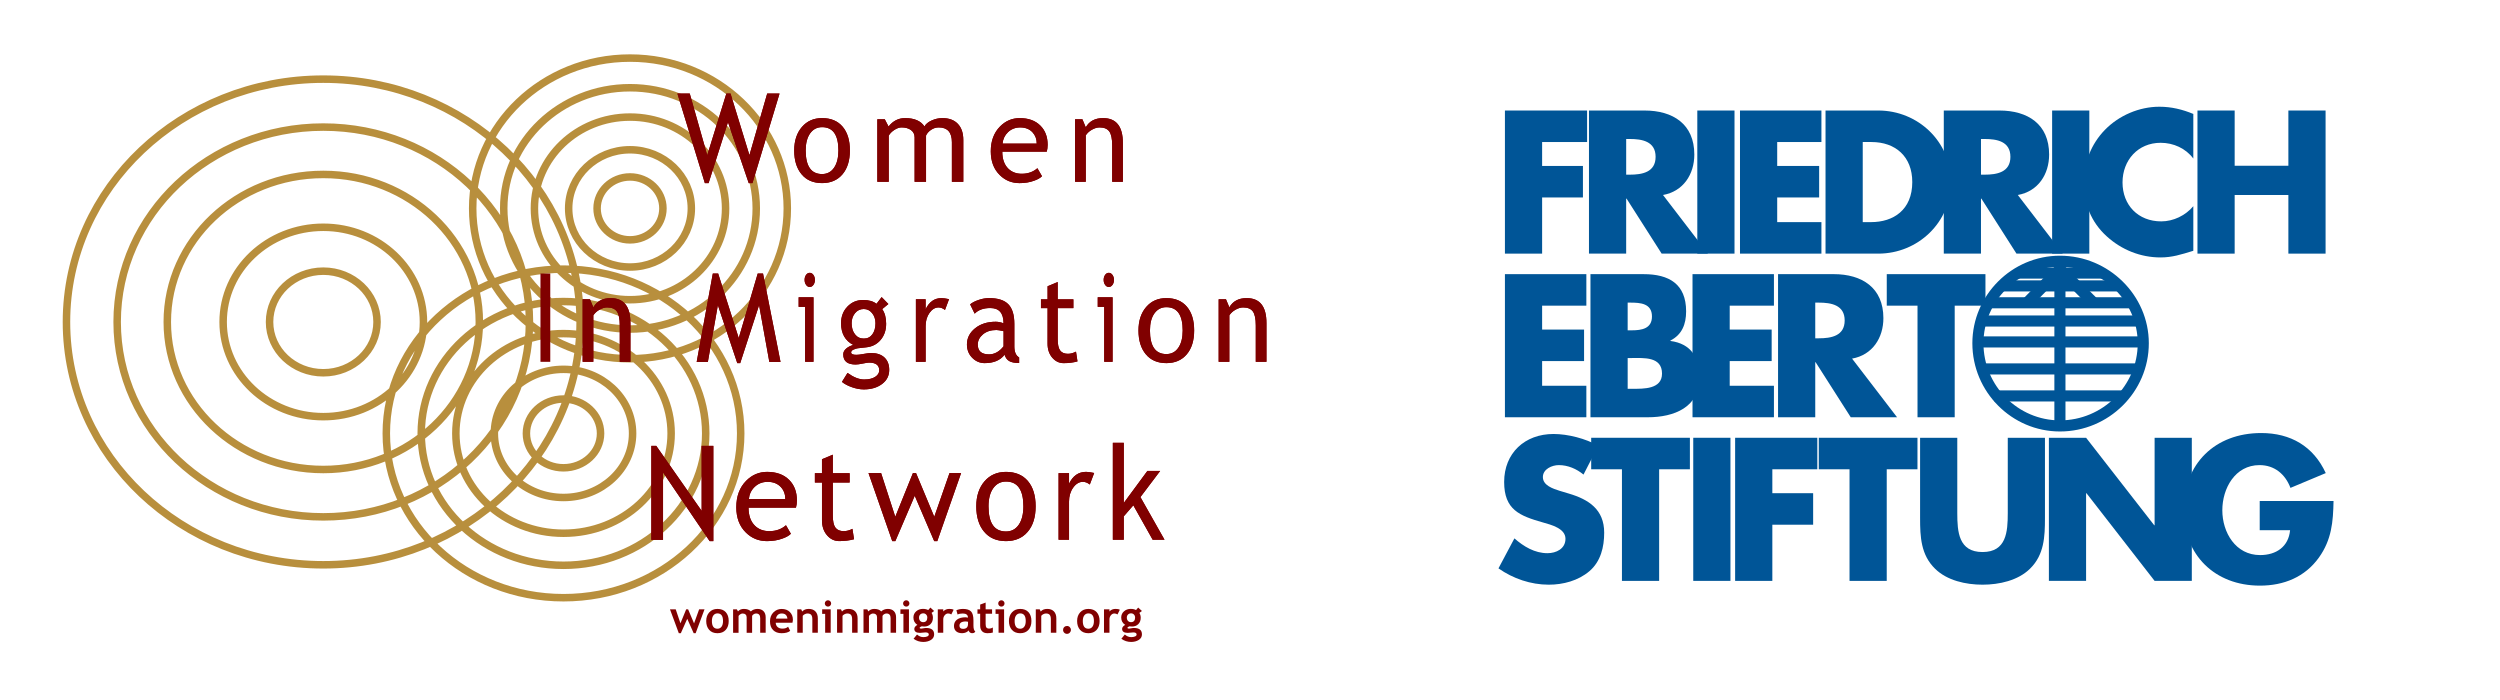 <?xml version="1.0" encoding="utf-8"?>
<!-- Generator: Adobe Illustrator 24.0.2, SVG Export Plug-In . SVG Version: 6.00 Build 0)  -->
<svg version="1.1" id="Capa_1" xmlns="http://www.w3.org/2000/svg" xmlns:xlink="http://www.w3.org/1999/xlink" x="0px" y="0px"
	 width="250px" height="70px" viewBox="0 0 250 70" style="enable-background:new 0 0 250 70;" xml:space="preserve">
<g>
	<g>
		<path style="fill:#005597;" d="M159.83,44.575c-1.272-0.721-3.037-1.176-4.479-1.176c-2.866,0-4.936,1.898-4.936,4.802
			c0,2.771,1.538,3.378,3.873,4.043c0.797,0.228,2.259,0.588,2.259,1.632c0,1.006-0.93,1.443-1.803,1.443
			c-1.272,0-2.373-0.665-3.303-1.481l-1.594,2.999c1.461,1.025,3.227,1.632,5.03,1.632c1.442,0,2.941-0.398,4.061-1.348
			c1.139-0.968,1.481-2.429,1.481-3.852c0-2.316-1.538-3.322-3.531-3.91l-0.949-0.285c-0.645-0.209-1.651-0.531-1.651-1.367
			c0-0.798,0.911-1.196,1.594-1.196c0.911,0,1.784,0.38,2.468,0.949L159.83,44.575z"/>
		<polygon style="fill:#005597;" points="165.914,46.928 168.989,46.928 168.989,43.777 159.119,43.777 159.119,46.928 
			162.194,46.928 162.194,58.089 165.914,58.089 		"/>
		<rect x="169.325" y="43.777" style="fill:#005597;" width="3.72" height="14.311"/>
		<polygon style="fill:#005597;" points="181.732,46.928 181.732,43.777 173.513,43.777 173.513,58.089 177.234,58.089 
			177.234,52.471 181.314,52.471 181.314,49.32 177.234,49.32 177.234,46.928 		"/>
		<polygon style="fill:#005597;" points="188.673,46.928 191.747,46.928 191.747,43.777 181.878,43.777 181.878,46.928 
			184.953,46.928 184.953,58.089 188.673,58.089 		"/>
		<g>
			<path style="fill:#005597;" d="M200.777,43.777v7.536c0,1.86-0.133,3.891-2.525,3.891s-2.524-2.031-2.524-3.891v-7.535h-3.719
				v8.048c0,1.841,0.075,3.664,1.499,5.049c1.195,1.177,3.074,1.594,4.744,1.594s3.549-0.417,4.745-1.594
				c1.423-1.385,1.499-3.208,1.499-5.049v-8.048L200.777,43.777L200.777,43.777z"/>
		</g>
		<polygon style="fill:#005597;" points="204.889,58.089 208.609,58.089 208.609,49.32 208.646,49.32 215.461,58.089 
			219.181,58.089 219.181,43.777 215.461,43.777 215.461,52.527 215.423,52.527 208.609,43.777 204.889,43.777 		"/>
		<g>
			<path style="fill:#005597;" d="M225.971,50.098v2.924h3.037c-0.152,1.651-1.386,2.486-2.999,2.486
				c-2.448,0-3.777-2.259-3.777-4.48c0-2.183,1.271-4.517,3.719-4.517c1.499,0,2.582,0.911,3.094,2.278l3.531-1.48
				c-1.234-2.677-3.511-4.005-6.454-4.005c-4.612,0-7.763,3.056-7.763,7.706c0,4.498,3.133,7.554,7.631,7.554
				c2.391,0,4.498-0.854,5.902-2.809c1.272-1.784,1.423-3.568,1.461-5.656L225.971,50.098L225.971,50.098z"/>
		</g>
		<polygon style="fill:#005597;" points="158.635,30.566 158.635,27.415 150.492,27.415 150.492,41.726 158.635,41.726 
			158.635,38.576 154.212,38.576 154.212,36.108 158.407,36.108 158.407,32.957 154.212,32.957 154.212,30.566 		"/>
		<g>
			<path style="fill:#005597;" d="M162.766,30.262h0.266c1.006,0,2.164,0.075,2.164,1.385c0,1.214-1.025,1.385-2.012,1.385h-0.418
				C162.766,33.032,162.766,30.262,162.766,30.262z M164.778,41.726c2.619,0,5.182-0.987,5.182-3.986
				c0-1.993-0.874-3.379-2.923-3.644v-0.038c1.158-0.588,1.575-1.632,1.575-2.923c0-2.733-1.708-3.72-4.251-3.72h-5.315v14.311
				C159.046,41.726,164.778,41.726,164.778,41.726z M162.766,35.804h0.38c1.214,0,3.056-0.171,3.056,1.556
				c0,1.576-1.86,1.519-2.961,1.519h-0.474v-3.075H162.766z"/>
		</g>
		<polygon style="fill:#005597;" points="177.393,30.566 177.393,27.415 169.251,27.415 169.251,41.726 177.393,41.726 
			177.393,38.576 172.971,38.576 172.971,36.108 177.166,36.108 177.166,32.957 172.971,32.957 172.971,30.566 		"/>
		<g>
			<path style="fill:#005597;" d="M181.525,30.262h0.36c1.215,0,2.582,0.228,2.582,1.784c0,1.556-1.367,1.784-2.582,1.784h-0.36
				V30.262z M185.207,35.861c2.031-0.361,3.132-2.069,3.132-4.043c0-3.056-2.145-4.404-4.973-4.404h-5.561v14.311h3.72v-5.503h0.038
				l3.511,5.503h4.631L185.207,35.861z"/>
		</g>
		<polygon style="fill:#005597;" points="195.47,30.566 198.545,30.566 198.545,27.415 188.676,27.415 188.676,30.566 
			191.751,30.566 191.751,41.726 195.47,41.726 		"/>
		<polygon style="fill:#005597;" points="158.71,14.203 158.71,11.052 150.492,11.052 150.492,25.363 154.212,25.363 
			154.212,19.746 158.293,19.746 158.293,16.595 154.212,16.595 154.212,14.203 		"/>
		<g>
			<path style="fill:#005597;" d="M162.618,13.899h0.36c1.215,0,2.582,0.227,2.582,1.784c0,1.556-1.367,1.784-2.582,1.784h-0.36
				V13.899z M166.3,19.499c2.031-0.361,3.132-2.069,3.132-4.043c0-3.056-2.145-4.403-4.973-4.403h-5.562v14.31h3.72v-5.504h0.038
				l3.511,5.504h4.631L166.3,19.499z"/>
		</g>
		<rect x="169.731" y="11.052" style="fill:#005597;" width="3.72" height="14.31"/>
		<polygon style="fill:#005597;" points="182.142,14.203 182.142,11.052 173.999,11.052 173.999,25.363 182.142,25.363 
			182.142,22.213 177.72,22.213 177.72,19.746 181.915,19.746 181.915,16.595 177.72,16.595 177.72,14.203 		"/>
		<g>
			<path style="fill:#005597;" d="M186.274,14.203h0.873c2.392,0,4.081,1.443,4.081,4.004c0,2.791-1.898,4.005-4.119,4.005h-0.835
				L186.274,14.203L186.274,14.203z M182.553,25.363h5.276c3.967,0,7.27-3.132,7.27-7.156s-3.284-7.155-7.27-7.155h-5.276V25.363z"
				/>
			<path style="fill:#005597;" d="M198.099,13.899h0.361c1.214,0,2.581,0.227,2.581,1.784c0,1.556-1.367,1.784-2.581,1.784h-0.361
				V13.899z M201.781,19.499c2.031-0.361,3.132-2.069,3.132-4.043c0-3.056-2.145-4.403-4.973-4.403h-5.561v14.31h3.719v-5.504h0.038
				l3.511,5.504h4.631L201.781,19.499z"/>
		</g>
		<rect x="205.213" y="11.052" style="fill:#005597;" width="3.72" height="14.31"/>
		<g>
			<path style="fill:#005597;" d="M219.332,11.394c-1.101-0.456-2.201-0.721-3.398-0.721c-2.011,0-4.043,0.873-5.446,2.316
				c-1.367,1.405-2.108,3.284-2.108,5.238c0,2.125,0.721,3.986,2.297,5.409c1.481,1.348,3.379,2.108,5.371,2.108
				c1.158,0,2.05-0.285,3.284-0.665v-4.46c-0.778,0.93-1.993,1.519-3.208,1.519c-2.316,0-3.872-1.632-3.872-3.892
				c0-2.22,1.538-3.966,3.815-3.966c1.271,0,2.505,0.551,3.264,1.576L219.332,11.394L219.332,11.394z"/>
		</g>
		<polygon style="fill:#005597;" points="223.466,16.575 223.466,11.052 219.747,11.052 219.747,25.363 223.466,25.363 
			223.466,19.499 228.838,19.499 228.838,25.363 232.558,25.363 232.558,11.052 228.838,11.052 228.838,16.575 		"/>
		<line style="fill:none;stroke:#005597;stroke-width:1.11;" x1="197.526" y1="34.193" x2="214.523" y2="34.193"/>
		<line style="fill:none;stroke:#005597;stroke-width:1.11;" x1="197.935" y1="36.893" x2="214.113" y2="36.893"/>
		<line style="fill:none;stroke:#005597;stroke-width:1.11;" x1="199.437" y1="39.593" x2="212.611" y2="39.593"/>
		<line style="fill:none;stroke:#005597;stroke-width:1.11;" x1="197.867" y1="32.101" x2="214.249" y2="32.101"/>
		<line style="fill:none;stroke:#005597;stroke-width:1.11;" x1="200.154" y1="28.59" x2="211.922" y2="28.59"/>
		<line style="fill:none;stroke:#005597;stroke-width:1.11;" x1="201.773" y1="27.308" x2="210.277" y2="27.308"/>
		<line style="fill:none;stroke:#005597;stroke-width:1.11;" x1="198.873" y1="30.278" x2="213.431" y2="30.278"/>
		<g>
			<path style="fill:none;stroke:#005597;stroke-width:1.11;" d="M197.791,34.326c0-4.498,3.703-8.201,8.202-8.201
				c4.564,0,8.334,3.703,8.334,8.201c0,4.564-3.77,8.267-8.334,8.267C201.494,42.593,197.791,38.889,197.791,34.326z
				 M205.992,42.526V26.919 M202.619,30.358l3.374-3.439l3.44,3.439"/>
		</g>
	</g>
	<g>
		<path style="fill:none;stroke:#B88F3D;stroke-width:0.75;stroke-linecap:round;stroke-linejoin:round;stroke-miterlimit:10;" d="
			M74.07,43.341c0,9.074-7.934,16.43-17.72,16.43c-9.788,0-17.72-7.356-17.72-16.43c0-9.073,7.933-16.429,17.72-16.429
			C66.135,26.911,74.07,34.267,74.07,43.341z M70.572,43.341c0,7.284-6.367,13.188-14.223,13.188s-14.225-5.903-14.225-13.188
			c0-7.283,6.368-13.187,14.225-13.187S70.572,36.057,70.572,43.341z M67.115,43.341c0,5.514-4.82,9.983-10.765,9.983
			s-10.765-4.469-10.765-9.983c0-5.513,4.82-9.981,10.765-9.981S67.115,37.828,67.115,43.341z M63.259,43.341
			c0,3.54-3.094,6.408-6.911,6.408s-6.912-2.868-6.912-6.408c0-3.539,3.095-6.408,6.912-6.408
			C60.167,36.933,63.259,39.802,63.259,43.341z M60.056,43.341c0,1.9-1.66,3.439-3.708,3.439c-2.048,0-3.708-1.54-3.708-3.439
			c0-1.898,1.66-3.438,3.708-3.438C58.397,39.903,60.056,41.443,60.056,43.341z M78.73,20.84c0,8.303-7.042,15.032-15.731,15.032
			s-15.731-6.73-15.731-15.032S54.312,5.808,63,5.808S78.73,12.537,78.73,20.84z M75.626,20.84c0,6.664-5.652,12.066-12.626,12.066
			S50.374,27.504,50.374,20.84S56.026,8.774,63,8.774S75.626,14.177,75.626,20.84z M72.557,20.84c0,5.044-4.278,9.132-9.557,9.132
			s-9.557-4.09-9.557-9.132c0-5.044,4.278-9.132,9.557-9.132S72.557,15.796,72.557,20.84z M69.134,20.84
			c0,3.238-2.746,5.863-6.134,5.863c-3.389,0-6.134-2.626-6.134-5.863s2.746-5.863,6.134-5.863
			C66.389,14.977,69.134,17.602,69.134,20.84z M66.293,20.84c0,1.738-1.474,3.146-3.292,3.146c-1.818,0-3.292-1.409-3.292-3.146
			s1.474-3.146,3.292-3.146C64.818,17.694,66.293,19.102,66.293,20.84z M58.013,32.197c0,13.41-11.498,24.283-25.683,24.283
			S6.646,45.608,6.646,32.197c0-13.41,11.498-24.283,25.683-24.283S58.013,18.787,58.013,32.197z M52.945,32.197
			c0,10.764-9.229,19.49-20.615,19.49c-11.384,0-20.615-8.726-20.615-19.49s9.23-19.49,20.615-19.49
			C43.716,12.707,52.945,21.433,52.945,32.197z M47.933,32.197c0,8.148-6.985,14.753-15.602,14.753s-15.602-6.605-15.602-14.753
			s6.986-14.753,15.602-14.753C40.948,17.444,47.933,24.049,47.933,32.197z M42.346,32.197c0,5.23-4.484,9.47-10.016,9.47
			s-10.016-4.241-10.016-9.47s4.484-9.47,10.016-9.47S42.346,26.967,42.346,32.197z M37.705,32.197c0,2.806-2.407,5.081-5.375,5.081
			c-2.968,0-5.375-2.275-5.375-5.081c0-2.806,2.407-5.081,5.375-5.081C35.298,27.116,37.705,29.391,37.705,32.197z"/>
	</g>
	<g>
		<polygon style="fill:#800000;" points="75.247,18.312 74.873,18.312 72.798,12.218 70.859,18.312 70.485,18.312 67.737,9.351 
			68.975,9.351 70.723,15.524 72.637,9.351 73.052,9.351 74.943,15.513 76.72,9.351 77.956,9.351 		"/>
		<polygon style="fill:#800000;" points="75.247,18.312 74.873,18.312 72.798,12.218 70.859,18.312 70.485,18.312 67.737,9.351 
			68.975,9.351 70.723,15.524 72.637,9.351 73.052,9.351 74.943,15.513 76.72,9.351 77.956,9.351 		"/>
		<path style="fill:#800000;" d="M80.57,15.046c0,1.572,0.545,2.359,1.638,2.359c0.509,0,0.91-0.211,1.198-0.634
			c0.29-0.42,0.434-0.996,0.434-1.726c0-1.552-0.545-2.329-1.632-2.329c-0.499,0-0.896,0.208-1.194,0.62
			C80.718,13.751,80.57,14.321,80.57,15.046 M79.42,15.046c0-0.968,0.257-1.748,0.768-2.344c0.511-0.595,1.183-0.893,2.02-0.893
			c0.881,0,1.565,0.286,2.051,0.857c0.487,0.571,0.73,1.364,0.73,2.378c0,1.01-0.248,1.807-0.746,2.392
			c-0.499,0.583-1.177,0.874-2.034,0.874c-0.878,0-1.562-0.294-2.052-0.884C79.665,16.839,79.42,16.045,79.42,15.046"/>
		<path style="fill:#800000;" d="M80.57,15.046c0,1.572,0.545,2.359,1.638,2.359c0.509,0,0.91-0.211,1.198-0.634
			c0.29-0.42,0.434-0.996,0.434-1.726c0-1.552-0.545-2.329-1.632-2.329c-0.499,0-0.896,0.208-1.194,0.62
			C80.718,13.751,80.57,14.321,80.57,15.046z M79.42,15.046c0-0.968,0.257-1.748,0.768-2.344c0.511-0.595,1.183-0.893,2.02-0.893
			c0.881,0,1.565,0.286,2.051,0.857c0.487,0.571,0.73,1.364,0.73,2.378c0,1.01-0.248,1.807-0.746,2.392
			c-0.499,0.583-1.177,0.874-2.034,0.874c-0.878,0-1.562-0.294-2.052-0.884C79.665,16.839,79.42,16.045,79.42,15.046z"/>
		<path style="fill:#800000;" d="M95.188,18.18v-3.959c0-0.985-0.438-1.478-1.316-1.478c-0.276,0-0.535,0.083-0.776,0.248
			c-0.24,0.167-0.404,0.354-0.492,0.564v4.625H91.46v-4.444c0-0.308-0.119-0.55-0.358-0.727c-0.24-0.176-0.554-0.266-0.947-0.266
			c-0.229,0-0.472,0.085-0.731,0.258c-0.258,0.17-0.442,0.36-0.551,0.566v4.613h-1.141v-6.253h0.745l0.378,0.725
			c0.442-0.562,0.994-0.842,1.655-0.842c0.922,0,1.567,0.278,1.936,0.836c0.127-0.238,0.367-0.437,0.716-0.596
			s0.708-0.24,1.076-0.24c0.666,0,1.181,0.192,1.546,0.576c0.365,0.384,0.547,0.922,0.547,1.615v4.18
			C96.332,18.18,95.188,18.18,95.188,18.18z"/>
		<path style="fill:#800000;" d="M95.188,18.18v-3.959c0-0.985-0.438-1.478-1.316-1.478c-0.276,0-0.535,0.083-0.776,0.248
			c-0.24,0.167-0.404,0.354-0.492,0.564v4.625H91.46v-4.444c0-0.308-0.119-0.55-0.358-0.727c-0.24-0.176-0.554-0.266-0.947-0.266
			c-0.229,0-0.472,0.085-0.731,0.258c-0.258,0.17-0.442,0.36-0.551,0.566v4.613h-1.141v-6.253h0.745l0.378,0.725
			c0.442-0.562,0.994-0.842,1.655-0.842c0.922,0,1.567,0.278,1.936,0.836c0.127-0.238,0.367-0.437,0.716-0.596
			s0.708-0.24,1.076-0.24c0.666,0,1.181,0.192,1.546,0.576c0.365,0.384,0.547,0.922,0.547,1.615v4.18
			C96.332,18.18,95.188,18.18,95.188,18.18z"/>
		<path style="fill:#800000;" d="M102.02,12.745c-0.487,0-0.896,0.161-1.228,0.48c-0.316,0.304-0.494,0.683-0.536,1.135h3.416
			c0-0.449-0.137-0.822-0.415-1.123C102.957,12.909,102.543,12.745,102.02,12.745 M104.677,15.169h-4.447
			c0,0.734,0.198,1.297,0.593,1.691c0.35,0.343,0.8,0.516,1.349,0.516c0.626,0,1.148-0.185,1.567-0.556l0.461,0.802
			c-0.169,0.173-0.428,0.32-0.779,0.445c-0.437,0.164-0.924,0.245-1.463,0.245c-0.776,0-1.436-0.266-1.976-0.802
			c-0.604-0.588-0.905-1.381-0.905-2.376c0-1.034,0.31-1.864,0.928-2.488c0.553-0.558,1.207-0.836,1.966-0.836
			c0.88,0,1.568,0.252,2.068,0.755c0.485,0.484,0.727,1.124,0.727,1.925C104.763,14.736,104.733,14.961,104.677,15.169"/>
		<path style="fill:#800000;" d="M102.02,12.745c-0.487,0-0.896,0.161-1.228,0.48c-0.316,0.304-0.494,0.683-0.536,1.135h3.416
			c0-0.449-0.137-0.822-0.415-1.123C102.957,12.909,102.543,12.745,102.02,12.745z M104.677,15.169h-4.447
			c0,0.734,0.198,1.297,0.593,1.691c0.35,0.343,0.8,0.516,1.349,0.516c0.626,0,1.148-0.185,1.567-0.556l0.461,0.802
			c-0.169,0.173-0.428,0.32-0.779,0.445c-0.437,0.164-0.924,0.245-1.463,0.245c-0.776,0-1.436-0.266-1.976-0.802
			c-0.604-0.588-0.905-1.381-0.905-2.376c0-1.034,0.31-1.864,0.928-2.488c0.553-0.558,1.207-0.836,1.966-0.836
			c0.88,0,1.568,0.252,2.068,0.755c0.485,0.484,0.727,1.124,0.727,1.925C104.763,14.736,104.733,14.961,104.677,15.169z"/>
		<path style="fill:#800000;" d="M111.218,18.18v-3.637c0-0.666-0.097-1.132-0.29-1.398s-0.517-0.401-0.971-0.401
			c-0.245,0-0.5,0.077-0.767,0.228c-0.266,0.151-0.47,0.34-0.613,0.56v4.648h-1.07v-6.253h0.733l0.337,0.805
			c0.353-0.614,0.929-0.923,1.729-0.923c1.321,0,1.982,0.834,1.982,2.5v3.872h-1.07C111.218,18.181,111.218,18.18,111.218,18.18z"/>
		<path style="fill:#800000;" d="M111.218,18.18v-3.637c0-0.666-0.097-1.132-0.29-1.398s-0.517-0.401-0.971-0.401
			c-0.245,0-0.5,0.077-0.767,0.228c-0.266,0.151-0.47,0.34-0.613,0.56v4.648h-1.07v-6.253h0.733l0.337,0.805
			c0.353-0.614,0.929-0.923,1.729-0.923c1.321,0,1.982,0.834,1.982,2.5v3.872h-1.07C111.218,18.181,111.218,18.18,111.218,18.18z"/>
		<polygon style="fill:#800000;" points="70.965,54.113 66.303,47.245 66.303,53.984 65.133,53.984 65.133,44.59 65.627,44.59 
			70.165,51.086 70.165,44.59 71.335,44.59 71.335,54.113 		"/>
		<polygon style="fill:#800000;" points="70.965,54.113 66.303,47.245 66.303,53.984 65.133,53.984 65.133,44.59 65.627,44.59 
			70.165,51.086 70.165,44.59 71.335,44.59 71.335,54.113 		"/>
		<path style="fill:#800000;" d="M76.766,48.185c-0.521,0-0.956,0.17-1.308,0.511c-0.336,0.324-0.527,0.727-0.571,1.208h3.642
			c0-0.478-0.148-0.877-0.443-1.196C77.762,48.361,77.323,48.185,76.766,48.185 M79.597,50.767h-4.742
			c0,0.781,0.211,1.381,0.634,1.801c0.373,0.366,0.852,0.547,1.438,0.547c0.667,0,1.224-0.198,1.67-0.592l0.492,0.853
			c-0.181,0.184-0.457,0.341-0.829,0.474c-0.467,0.175-0.986,0.262-1.56,0.262c-0.827,0-1.529-0.284-2.106-0.854
			c-0.643-0.626-0.965-1.47-0.965-2.53c0-1.102,0.329-1.984,0.989-2.65c0.589-0.594,1.288-0.89,2.094-0.89
			c0.937,0,1.673,0.269,2.204,0.804c0.517,0.516,0.775,1.199,0.775,2.051C79.689,50.306,79.66,50.546,79.597,50.767"/>
		<path style="fill:#800000;" d="M76.766,48.185c-0.521,0-0.956,0.17-1.308,0.511c-0.336,0.324-0.527,0.727-0.571,1.208h3.642
			c0-0.478-0.148-0.877-0.443-1.196C77.762,48.361,77.323,48.185,76.766,48.185z M79.597,50.767h-4.742
			c0,0.781,0.211,1.381,0.634,1.801c0.373,0.366,0.852,0.547,1.438,0.547c0.667,0,1.224-0.198,1.67-0.592l0.492,0.853
			c-0.181,0.184-0.457,0.341-0.829,0.474c-0.467,0.175-0.986,0.262-1.56,0.262c-0.827,0-1.529-0.284-2.106-0.854
			c-0.643-0.626-0.965-1.47-0.965-2.53c0-1.102,0.329-1.984,0.989-2.65c0.589-0.594,1.288-0.89,2.094-0.89
			c0.937,0,1.673,0.269,2.204,0.804c0.517,0.516,0.775,1.199,0.775,2.051C79.689,50.306,79.66,50.546,79.597,50.767z"/>
		<path style="fill:#800000;" d="M82.197,48.253h-0.709v-0.935h0.709v-1.396l1.086-0.454v1.849h1.681v0.935h-1.681v3.313
			c0,0.56,0.086,0.96,0.26,1.196c0.174,0.236,0.452,0.354,0.838,0.354c0.277,0,0.566-0.077,0.863-0.232l0.16,1.04
			c-0.45,0.125-0.943,0.186-1.481,0.186c-0.484,0-0.893-0.196-1.225-0.588c-0.334-0.392-0.5-0.887-0.5-1.484V48.253z"/>
		<path style="fill:#800000;" d="M82.197,48.253h-0.709v-0.935h0.709v-1.396l1.086-0.454v1.849h1.681v0.935h-1.681v3.313
			c0,0.56,0.086,0.96,0.26,1.196c0.174,0.236,0.452,0.354,0.838,0.354c0.277,0,0.566-0.077,0.863-0.232l0.16,1.04
			c-0.45,0.125-0.943,0.186-1.481,0.186c-0.484,0-0.893-0.196-1.225-0.588c-0.334-0.392-0.5-0.887-0.5-1.484V48.253z"/>
		<polygon style="fill:#800000;" points="93.729,54.113 93.42,54.113 91.474,49.577 89.533,54.113 89.224,54.113 86.848,47.306 
			88.11,47.306 89.527,51.68 91.293,47.306 91.603,47.306 93.427,51.68 94.951,47.306 96.111,47.306 		"/>
		<polygon style="fill:#800000;" points="93.729,54.113 93.42,54.113 91.474,49.577 89.533,54.113 89.224,54.113 86.848,47.306 
			88.11,47.306 89.527,51.68 91.293,47.306 91.603,47.306 93.427,51.68 94.951,47.306 96.111,47.306 		"/>
		<path style="fill:#800000;" d="M98.852,50.635c0,1.674,0.581,2.512,1.746,2.512c0.544,0,0.97-0.224,1.278-0.674
			c0.308-0.449,0.462-1.061,0.462-1.838c0-1.654-0.58-2.48-1.74-2.48c-0.53,0-0.954,0.221-1.271,0.661
			C99.01,49.255,98.852,49.862,98.852,50.635 M97.627,50.635c0-1.031,0.274-1.861,0.818-2.496c0.545-0.634,1.264-0.95,2.153-0.95
			c0.94,0,1.668,0.304,2.188,0.913c0.518,0.608,0.778,1.453,0.778,2.533c0,1.076-0.265,1.925-0.796,2.546
			c-0.53,0.62-1.255,0.931-2.17,0.931c-0.936,0-1.664-0.313-2.186-0.941C97.888,52.544,97.627,51.698,97.627,50.635"/>
		<path style="fill:#800000;" d="M98.852,50.635c0,1.674,0.581,2.512,1.746,2.512c0.544,0,0.97-0.224,1.278-0.674
			c0.308-0.449,0.462-1.061,0.462-1.838c0-1.654-0.58-2.48-1.74-2.48c-0.53,0-0.954,0.221-1.271,0.661
			C99.01,49.255,98.852,49.862,98.852,50.635z M97.627,50.635c0-1.031,0.274-1.861,0.818-2.496c0.545-0.634,1.264-0.95,2.153-0.95
			c0.94,0,1.668,0.304,2.188,0.913c0.518,0.608,0.778,1.453,0.778,2.533c0,1.076-0.265,1.925-0.796,2.546
			c-0.53,0.62-1.255,0.931-2.17,0.931c-0.936,0-1.664-0.313-2.186-0.941C97.888,52.544,97.627,51.698,97.627,50.635z"/>
		<path style="fill:#800000;" d="M108.98,48.451c-0.228-0.178-0.457-0.268-0.689-0.268c-0.371,0-0.695,0.193-0.972,0.578
			c-0.277,0.385-0.416,0.851-0.416,1.392v3.818h-1.046v-6.66h1.046v1.063c0.383-0.793,0.949-1.188,1.704-1.188
			c0.186,0,0.457,0.036,0.81,0.112L108.98,48.451z"/>
		<path style="fill:#800000;" d="M108.98,48.451c-0.228-0.178-0.457-0.268-0.689-0.268c-0.371,0-0.695,0.193-0.972,0.578
			c-0.277,0.385-0.416,0.851-0.416,1.392v3.818h-1.046v-6.66h1.046v1.063c0.383-0.793,0.949-1.188,1.704-1.188
			c0.186,0,0.457,0.036,0.81,0.112L108.98,48.451z"/>
		<polygon style="fill:#800000;" points="115.267,53.974 113.332,50.531 112.378,51.631 112.378,53.974 111.284,53.974 
			111.284,44.277 112.378,44.277 112.378,50.294 114.737,47.096 116.014,47.096 114.041,49.709 116.452,53.974 		"/>
		<polygon style="fill:#800000;" points="115.267,53.974 113.332,50.531 112.378,51.631 112.378,53.974 111.284,53.974 
			111.284,44.277 112.378,44.277 112.378,50.294 114.737,47.096 116.014,47.096 114.041,49.709 116.452,53.974 		"/>
		<rect x="54.047" y="27.354" style="fill:#800000;" width="0.98" height="8.828"/>
		<g>
			<path style="fill:#800000;" d="M61.975,36.182v-3.638c0-0.666-0.097-1.132-0.29-1.398c-0.193-0.266-0.517-0.401-0.971-0.401
				c-0.245,0-0.5,0.076-0.767,0.228c-0.266,0.151-0.47,0.34-0.613,0.56v4.648h-1.07v-6.253h0.733l0.337,0.805
				c0.353-0.614,0.929-0.923,1.729-0.923c1.321,0,1.982,0.834,1.982,2.5v3.872H61.975z"/>
			<path style="fill:#800000;" d="M61.975,36.182v-3.638c0-0.666-0.097-1.132-0.29-1.398c-0.193-0.266-0.517-0.401-0.971-0.401
				c-0.245,0-0.5,0.076-0.767,0.228c-0.266,0.151-0.47,0.34-0.613,0.56v4.648h-1.07v-6.253h0.733l0.337,0.805
				c0.353-0.614,0.929-0.923,1.729-0.923c1.321,0,1.982,0.834,1.982,2.5v3.872H61.975z"/>
		</g>
		<polygon style="fill:#800000;" points="76.933,36.193 75.908,30.516 74.022,36.313 73.727,36.313 71.787,30.516 70.787,36.193 
			69.667,36.193 71.281,27.355 71.817,27.355 73.874,33.805 75.771,27.355 76.303,27.355 78.052,36.193 		"/>
		<polygon style="fill:#800000;" points="76.933,36.193 75.908,30.516 74.022,36.313 73.727,36.313 71.787,30.516 70.787,36.193 
			69.667,36.193 71.281,27.355 71.817,27.355 73.874,33.805 75.771,27.355 76.303,27.355 78.052,36.193 		"/>
		<path style="fill:#800000;" d="M80.972,27.283c0.144,0,0.268,0.068,0.368,0.208s0.152,0.305,0.152,0.497
			c0,0.198-0.052,0.366-0.152,0.504c-0.101,0.139-0.224,0.208-0.368,0.208c-0.14,0-0.262-0.068-0.362-0.208
			c-0.102-0.139-0.152-0.307-0.152-0.504c0-0.196,0.05-0.362,0.15-0.5C80.706,27.351,80.828,27.283,80.972,27.283 M80.512,36.182
			V30.69h-0.649v-0.966h1.487v6.458H80.512z"/>
		<path style="fill:#800000;" d="M80.972,27.283c0.144,0,0.268,0.068,0.368,0.208s0.152,0.305,0.152,0.497
			c0,0.198-0.052,0.366-0.152,0.504c-0.101,0.139-0.224,0.208-0.368,0.208c-0.14,0-0.262-0.068-0.362-0.208
			c-0.102-0.139-0.152-0.307-0.152-0.504c0-0.196,0.05-0.362,0.15-0.5C80.706,27.351,80.828,27.283,80.972,27.283z M80.512,36.182
			V30.69h-0.649v-0.966h1.487v6.458H80.512z"/>
		<path style="fill:#800000;" d="M86.379,30.902c-0.358,0-0.65,0.139-0.876,0.415c-0.227,0.276-0.34,0.612-0.34,1.006
			c0,0.443,0.109,0.809,0.328,1.098c0.218,0.29,0.516,0.436,0.887,0.436c0.366,0,0.652-0.142,0.859-0.424
			c0.206-0.283,0.31-0.653,0.31-1.111c0-0.394-0.112-0.73-0.335-1.006C86.99,31.041,86.713,30.902,86.379,30.902 M84.194,38.189
			l0.559-0.899c0.601,0.437,1.154,0.658,1.662,0.658c0.467,0,0.835-0.089,1.104-0.263c0.27-0.176,0.404-0.394,0.404-0.654
			c0-0.512-0.341-0.77-1.021-0.77c-0.115,0-0.325,0.032-0.629,0.095c-0.304,0.064-0.541,0.095-0.712,0.095
			c-0.826,0-1.237-0.341-1.237-1.019c0-0.209,0.097-0.4,0.29-0.569c0.194-0.169,0.434-0.292,0.72-0.367
			c-0.818-0.418-1.228-1.145-1.228-2.178c0-0.662,0.211-1.214,0.635-1.657c0.425-0.442,0.947-0.662,1.568-0.662
			c0.571,0,1.019,0.127,1.34,0.384l0.516-0.674l0.674,0.692l-0.619,0.51c0.265,0.374,0.396,0.863,0.396,1.468
			c0,0.638-0.184,1.175-0.55,1.609c-0.365,0.434-0.845,0.683-1.438,0.745l-0.853,0.095c-0.101,0.011-0.236,0.055-0.407,0.127
			c-0.17,0.073-0.254,0.168-0.254,0.287c0,0.161,0.176,0.242,0.53,0.242c0.157,0,0.4-0.031,0.728-0.092
			c0.329-0.06,0.572-0.091,0.733-0.091c0.571,0,1.018,0.149,1.338,0.446c0.319,0.299,0.48,0.712,0.48,1.24
			c0,0.584-0.24,1.056-0.72,1.415c-0.479,0.359-1.086,0.539-1.822,0.539c-0.376,0-0.772-0.074-1.188-0.22
			C84.781,38.576,84.446,38.398,84.194,38.189"/>
		<path style="fill:#800000;" d="M86.379,30.902c-0.358,0-0.65,0.139-0.876,0.415c-0.227,0.276-0.34,0.612-0.34,1.006
			c0,0.443,0.109,0.809,0.328,1.098c0.218,0.29,0.516,0.436,0.887,0.436c0.366,0,0.652-0.142,0.859-0.424
			c0.206-0.283,0.31-0.653,0.31-1.111c0-0.394-0.112-0.73-0.335-1.006C86.99,31.041,86.713,30.902,86.379,30.902z M84.194,38.189
			l0.559-0.899c0.601,0.437,1.154,0.658,1.662,0.658c0.467,0,0.835-0.089,1.104-0.263c0.27-0.176,0.404-0.394,0.404-0.654
			c0-0.512-0.341-0.77-1.021-0.77c-0.115,0-0.325,0.032-0.629,0.095c-0.304,0.064-0.541,0.095-0.712,0.095
			c-0.826,0-1.237-0.341-1.237-1.019c0-0.209,0.097-0.4,0.29-0.569c0.194-0.169,0.434-0.292,0.72-0.367
			c-0.818-0.418-1.228-1.145-1.228-2.178c0-0.662,0.211-1.214,0.635-1.657c0.425-0.442,0.947-0.662,1.568-0.662
			c0.571,0,1.019,0.127,1.34,0.384l0.516-0.674l0.674,0.692l-0.619,0.51c0.265,0.374,0.396,0.863,0.396,1.468
			c0,0.638-0.184,1.175-0.55,1.609c-0.365,0.434-0.845,0.683-1.438,0.745l-0.853,0.095c-0.101,0.011-0.236,0.055-0.407,0.127
			c-0.17,0.073-0.254,0.168-0.254,0.287c0,0.161,0.176,0.242,0.53,0.242c0.157,0,0.4-0.031,0.728-0.092
			c0.329-0.06,0.572-0.091,0.733-0.091c0.571,0,1.018,0.149,1.338,0.446c0.319,0.299,0.48,0.712,0.48,1.24
			c0,0.584-0.24,1.056-0.72,1.415c-0.479,0.359-1.086,0.539-1.822,0.539c-0.376,0-0.772-0.074-1.188-0.22
			C84.781,38.576,84.446,38.398,84.194,38.189z"/>
		<path style="fill:#800000;" d="M94.498,30.997c-0.211-0.167-0.426-0.251-0.642-0.251c-0.346,0-0.647,0.181-0.906,0.542
			c-0.258,0.362-0.386,0.798-0.386,1.308v3.584H91.59v-6.253h0.974v0.998c0.356-0.744,0.884-1.115,1.585-1.115
			c0.174,0,0.426,0.035,0.755,0.106L94.498,30.997z"/>
		<path style="fill:#800000;" d="M94.498,30.997c-0.211-0.167-0.426-0.251-0.642-0.251c-0.346,0-0.647,0.181-0.906,0.542
			c-0.258,0.362-0.386,0.798-0.386,1.308v3.584H91.59v-6.253h0.974v0.998c0.356-0.744,0.884-1.115,1.585-1.115
			c0.174,0,0.426,0.035,0.755,0.106L94.498,30.997z"/>
		<path style="fill:#800000;" d="M100.355,33.117c-0.342-0.077-0.581-0.116-0.719-0.116c-0.547,0-0.994,0.144-1.339,0.433
			s-0.518,0.63-0.518,1.024c0,0.652,0.374,0.978,1.122,0.978c0.547,0,1.032-0.268,1.454-0.803V33.117z M100.456,35.476
			c-0.433,0.558-1.097,0.836-1.99,0.836c-0.479,0-0.894-0.178-1.246-0.535c-0.352-0.358-0.527-0.8-0.527-1.331
			c0-0.636,0.27-1.174,0.811-1.613c0.542-0.44,1.232-0.659,2.072-0.659c0.228,0,0.487,0.05,0.776,0.151
			c0-1.014-0.442-1.522-1.322-1.522c-0.677,0-1.198,0.187-1.562,0.562l-0.455-0.93c0.204-0.173,0.488-0.319,0.852-0.442
			c0.362-0.124,0.709-0.185,1.039-0.185c0.886,0,1.529,0.208,1.931,0.62c0.401,0.413,0.601,1.07,0.601,1.973v2.246
			c0,0.551,0.16,0.916,0.479,1.099v0.556c-0.442,0-0.772-0.065-0.989-0.193C100.709,35.986,100.552,35.774,100.456,35.476"/>
		<path style="fill:#800000;" d="M100.355,33.117c-0.342-0.077-0.581-0.116-0.719-0.116c-0.547,0-0.994,0.144-1.339,0.433
			s-0.518,0.63-0.518,1.024c0,0.652,0.374,0.978,1.122,0.978c0.547,0,1.032-0.268,1.454-0.803V33.117z M100.456,35.476
			c-0.433,0.558-1.097,0.836-1.99,0.836c-0.479,0-0.894-0.178-1.246-0.535c-0.352-0.358-0.527-0.8-0.527-1.331
			c0-0.636,0.27-1.174,0.811-1.613c0.542-0.44,1.232-0.659,2.072-0.659c0.228,0,0.487,0.05,0.776,0.151
			c0-1.014-0.442-1.522-1.322-1.522c-0.677,0-1.198,0.187-1.562,0.562l-0.455-0.93c0.204-0.173,0.488-0.319,0.852-0.442
			c0.362-0.124,0.709-0.185,1.039-0.185c0.886,0,1.529,0.208,1.931,0.62c0.401,0.413,0.601,1.07,0.601,1.973v2.246
			c0,0.551,0.16,0.916,0.479,1.099v0.556c-0.442,0-0.772-0.065-0.989-0.193C100.709,35.986,100.552,35.774,100.456,35.476z"/>
		<path style="fill:#800000;" d="M104.757,30.812h-0.661v-0.877h0.661v-1.31l1.014-0.427v1.738h1.568v0.877h-1.568v3.11
			c0,0.527,0.08,0.901,0.242,1.123c0.162,0.221,0.424,0.334,0.781,0.334c0.26,0,0.528-0.073,0.806-0.217l0.149,0.977
			c-0.419,0.118-0.88,0.175-1.382,0.175c-0.451,0-0.832-0.184-1.145-0.552c-0.311-0.368-0.467-0.834-0.467-1.396L104.757,30.812
			L104.757,30.812z"/>
		<path style="fill:#800000;" d="M104.757,30.812h-0.661v-0.877h0.661v-1.31l1.014-0.427v1.738h1.568v0.877h-1.568v3.11
			c0,0.527,0.08,0.901,0.242,1.123c0.162,0.221,0.424,0.334,0.781,0.334c0.26,0,0.528-0.073,0.806-0.217l0.149,0.977
			c-0.419,0.118-0.88,0.175-1.382,0.175c-0.451,0-0.832-0.184-1.145-0.552c-0.311-0.368-0.467-0.834-0.467-1.396L104.757,30.812
			L104.757,30.812z"/>
		<path style="fill:#800000;" d="M110.878,27.283c0.144,0,0.268,0.068,0.368,0.208s0.152,0.305,0.152,0.497
			c0,0.198-0.052,0.366-0.152,0.504c-0.101,0.139-0.224,0.208-0.368,0.208c-0.14,0-0.262-0.068-0.362-0.208
			c-0.102-0.139-0.152-0.307-0.152-0.504c0-0.196,0.05-0.362,0.15-0.5C110.613,27.351,110.734,27.283,110.878,27.283
			 M110.421,36.182V30.69h-0.649v-0.966h1.487v6.458H110.421z"/>
		<path style="fill:#800000;" d="M110.878,27.283c0.144,0,0.268,0.068,0.368,0.208s0.152,0.305,0.152,0.497
			c0,0.198-0.052,0.366-0.152,0.504c-0.101,0.139-0.224,0.208-0.368,0.208c-0.14,0-0.262-0.068-0.362-0.208
			c-0.102-0.139-0.152-0.307-0.152-0.504c0-0.196,0.05-0.362,0.15-0.5C110.613,27.351,110.734,27.283,110.878,27.283z
			 M110.421,36.182V30.69h-0.649v-0.966h1.487v6.458H110.421z"/>
		<path style="fill:#800000;" d="M114.997,33.048c0,1.572,0.546,2.359,1.639,2.359c0.509,0,0.91-0.211,1.198-0.634
			c0.29-0.42,0.434-0.996,0.434-1.726c0-1.554-0.545-2.329-1.632-2.329c-0.499,0-0.896,0.208-1.194,0.62
			C115.144,31.752,114.997,32.323,114.997,33.048 M113.847,33.048c0-0.968,0.257-1.748,0.768-2.344
			c0.511-0.595,1.183-0.893,2.02-0.893c0.881,0,1.565,0.286,2.051,0.857c0.487,0.571,0.73,1.364,0.73,2.378
			c0,1.01-0.248,1.807-0.746,2.392c-0.499,0.583-1.177,0.874-2.034,0.874c-0.878,0-1.562-0.294-2.052-0.884
			C114.093,34.841,113.847,34.047,113.847,33.048"/>
		<path style="fill:#800000;" d="M114.997,33.048c0,1.572,0.546,2.359,1.639,2.359c0.509,0,0.91-0.211,1.198-0.634
			c0.29-0.42,0.434-0.996,0.434-1.726c0-1.554-0.545-2.329-1.632-2.329c-0.499,0-0.896,0.208-1.194,0.62
			C115.144,31.752,114.997,32.323,114.997,33.048z M113.847,33.048c0-0.968,0.257-1.748,0.768-2.344
			c0.511-0.595,1.183-0.893,2.02-0.893c0.881,0,1.565,0.286,2.051,0.857c0.487,0.571,0.73,1.364,0.73,2.378
			c0,1.01-0.248,1.807-0.746,2.392c-0.499,0.583-1.177,0.874-2.034,0.874c-0.878,0-1.562-0.294-2.052-0.884
			C114.093,34.841,113.847,34.047,113.847,33.048z"/>
		<path style="fill:#800000;" d="M125.576,36.182v-3.638c0-0.666-0.097-1.132-0.29-1.398c-0.193-0.266-0.517-0.401-0.971-0.401
			c-0.245,0-0.5,0.076-0.767,0.228c-0.266,0.151-0.47,0.34-0.613,0.56v4.648h-1.07v-6.253h0.733l0.337,0.805
			c0.353-0.614,0.929-0.923,1.729-0.923c1.321,0,1.982,0.834,1.982,2.5v3.872H125.576z"/>
		<path style="fill:#800000;" d="M125.576,36.182v-3.638c0-0.666-0.097-1.132-0.29-1.398c-0.193-0.266-0.517-0.401-0.971-0.401
			c-0.245,0-0.5,0.076-0.767,0.228c-0.266,0.151-0.47,0.34-0.613,0.56v4.648h-1.07v-6.253h0.733l0.337,0.805
			c0.353-0.614,0.929-0.923,1.729-0.923c1.321,0,1.982,0.834,1.982,2.5v3.872H125.576z"/>
		<polygon style="fill:#800000;" points="69.565,63.32 69.367,63.32 68.724,61.881 68.083,63.32 67.881,63.32 66.999,60.935 
			67.573,60.935 68.045,62.332 68.617,60.935 68.814,60.935 69.405,62.34 69.913,60.935 70.451,60.935 		"/>
		<path style="fill:#800000;" d="M71.19,62.1c0,0.516,0.185,0.773,0.558,0.773c0.169,0,0.305-0.067,0.404-0.2
			c0.1-0.134,0.15-0.325,0.15-0.572c0-0.509-0.185-0.762-0.554-0.762c-0.17,0-0.307,0.066-0.408,0.2
			C71.239,61.673,71.19,61.859,71.19,62.1 M70.621,62.1c0-0.358,0.103-0.647,0.31-0.872c0.206-0.224,0.478-0.336,0.817-0.336
			c0.354,0,0.631,0.108,0.828,0.324c0.196,0.216,0.294,0.511,0.294,0.886c0,0.373-0.1,0.67-0.3,0.889
			c-0.2,0.22-0.475,0.33-0.822,0.33c-0.356,0-0.634-0.112-0.83-0.334C70.719,62.764,70.621,62.469,70.621,62.1"/>
		<path style="fill:#800000;" d="M76.019,63.276V61.81c0-0.307-0.137-0.461-0.413-0.461c-0.082,0-0.16,0.024-0.235,0.072
			c-0.076,0.049-0.131,0.103-0.16,0.167v1.69h-0.546v-1.552c0-0.115-0.036-0.206-0.108-0.275c-0.072-0.067-0.173-0.101-0.301-0.101
			c-0.068,0-0.143,0.025-0.224,0.076c-0.082,0.052-0.14,0.108-0.176,0.169v1.682h-0.546v-2.342h0.377l0.11,0.206
			c0.151-0.167,0.348-0.25,0.588-0.25c0.31,0,0.544,0.084,0.702,0.253c0.068-0.077,0.164-0.139,0.286-0.185
			c0.122-0.047,0.245-0.068,0.367-0.068c0.26,0,0.463,0.074,0.61,0.224c0.144,0.149,0.217,0.354,0.217,0.614v1.546
			C76.566,63.276,76.019,63.276,76.019,63.276z"/>
		<path style="fill:#800000;" d="M77.592,61.863h1.15c-0.038-0.343-0.227-0.514-0.568-0.514
			C77.862,61.348,77.668,61.52,77.592,61.863 M79.244,62.273h-1.673c0.011,0.186,0.074,0.332,0.193,0.434
			c0.118,0.103,0.276,0.156,0.476,0.156c0.25,0,0.438-0.065,0.569-0.194l0.211,0.418c-0.192,0.157-0.479,0.234-0.862,0.234
			c-0.358,0-0.638-0.103-0.847-0.313c-0.208-0.209-0.311-0.5-0.311-0.874c0-0.37,0.114-0.668,0.342-0.896
			c0.228-0.229,0.502-0.343,0.821-0.343c0.341,0,0.612,0.101,0.818,0.304c0.204,0.202,0.308,0.46,0.308,0.773
			C79.291,62.036,79.275,62.136,79.244,62.273"/>
		<path style="fill:#800000;" d="M81.234,63.276v-1.354c0-0.199-0.038-0.344-0.115-0.437c-0.077-0.091-0.202-0.137-0.376-0.137
			c-0.08,0-0.166,0.023-0.257,0.067s-0.162,0.101-0.212,0.168v1.692h-0.546v-2.341h0.394l0.1,0.218
			c0.15-0.175,0.368-0.262,0.659-0.262c0.278,0,0.499,0.083,0.66,0.25c0.16,0.167,0.241,0.401,0.241,0.7v1.436L81.234,63.276
			L81.234,63.276z"/>
		<path style="fill:#800000;" d="M82.797,60.027c0.089,0,0.162,0.031,0.224,0.094c0.061,0.061,0.094,0.136,0.094,0.224
			c0,0.086-0.032,0.161-0.094,0.224c-0.061,0.061-0.136,0.092-0.224,0.092c-0.086,0-0.161-0.031-0.224-0.092
			c-0.061-0.064-0.092-0.137-0.092-0.224c0-0.089,0.031-0.162,0.092-0.224C82.636,60.058,82.712,60.027,82.797,60.027
			 M82.516,63.276v-1.892h-0.3v-0.449h0.853v2.341H82.516z"/>
		<path style="fill:#800000;" d="M85.212,63.276v-1.354c0-0.199-0.038-0.344-0.115-0.437c-0.077-0.091-0.202-0.137-0.376-0.137
			c-0.08,0-0.166,0.023-0.257,0.067s-0.162,0.101-0.212,0.168v1.692h-0.546v-2.341h0.394l0.1,0.218
			c0.15-0.175,0.368-0.262,0.659-0.262c0.278,0,0.499,0.083,0.66,0.25c0.16,0.167,0.241,0.401,0.241,0.7v1.436L85.212,63.276
			L85.212,63.276z"/>
		<path style="fill:#800000;" d="M89.059,63.276V61.81c0-0.307-0.137-0.461-0.413-0.461c-0.082,0-0.16,0.024-0.235,0.072
			c-0.077,0.049-0.131,0.103-0.16,0.167v1.69h-0.546v-1.552c0-0.115-0.036-0.206-0.108-0.275c-0.072-0.067-0.173-0.101-0.301-0.101
			c-0.068,0-0.143,0.025-0.224,0.076c-0.082,0.052-0.14,0.108-0.176,0.169v1.682h-0.546v-2.342h0.377l0.11,0.206
			c0.151-0.167,0.348-0.25,0.588-0.25c0.31,0,0.544,0.084,0.702,0.253c0.068-0.077,0.164-0.139,0.286-0.185
			c0.122-0.047,0.245-0.068,0.367-0.068c0.26,0,0.463,0.074,0.61,0.224c0.144,0.149,0.217,0.354,0.217,0.614v1.546
			C89.606,63.276,89.059,63.276,89.059,63.276z"/>
		<path style="fill:#800000;" d="M90.624,60.027c0.089,0,0.162,0.031,0.224,0.094c0.061,0.061,0.094,0.136,0.094,0.224
			c0,0.086-0.032,0.161-0.094,0.224c-0.061,0.061-0.136,0.092-0.224,0.092c-0.086,0-0.161-0.031-0.224-0.092
			c-0.061-0.064-0.092-0.137-0.092-0.224c0-0.089,0.031-0.162,0.092-0.224C90.462,60.058,90.536,60.027,90.624,60.027
			 M90.342,63.276v-1.892h-0.3v-0.449h0.853v2.341H90.342z"/>
		<path style="fill:#800000;" d="M91.902,61.756c0,0.139,0.038,0.251,0.115,0.334c0.077,0.084,0.179,0.126,0.31,0.126
			c0.128,0,0.229-0.041,0.3-0.122c0.07-0.082,0.103-0.193,0.103-0.337c0-0.118-0.036-0.217-0.112-0.299
			c-0.074-0.082-0.173-0.124-0.292-0.124c-0.126,0-0.227,0.04-0.307,0.119C91.942,61.532,91.902,61.632,91.902,61.756
			 M91.356,63.876l0.346-0.426c0.191,0.175,0.403,0.262,0.637,0.262c0.158,0,0.287-0.024,0.39-0.07
			c0.102-0.047,0.152-0.11,0.152-0.192c0-0.139-0.112-0.209-0.34-0.209c-0.06,0-0.151,0.008-0.274,0.023
			c-0.12,0.014-0.211,0.023-0.274,0.023c-0.376,0-0.563-0.136-0.563-0.404c0-0.077,0.031-0.152,0.094-0.227
			c0.061-0.074,0.136-0.128,0.218-0.164c-0.268-0.174-0.401-0.419-0.401-0.737c0-0.251,0.092-0.458,0.276-0.622
			c0.184-0.164,0.409-0.245,0.678-0.245c0.209,0,0.385,0.04,0.527,0.118l0.215-0.25l0.377,0.343l-0.259,0.191
			c0.09,0.136,0.136,0.299,0.136,0.485c0,0.266-0.082,0.479-0.244,0.64c-0.162,0.158-0.368,0.238-0.617,0.238
			c-0.04,0-0.091-0.002-0.157-0.011l-0.09-0.013c-0.01,0-0.049,0.016-0.116,0.048c-0.068,0.031-0.102,0.064-0.102,0.097
			c0,0.059,0.05,0.089,0.151,0.089c0.044,0,0.12-0.011,0.227-0.034c0.107-0.023,0.198-0.032,0.274-0.032
			c0.53,0,0.797,0.212,0.797,0.64c0,0.235-0.106,0.421-0.318,0.556c-0.212,0.134-0.469,0.202-0.77,0.202
			C91.97,64.193,91.645,64.089,91.356,63.876"/>
		<path style="fill:#800000;" d="M95.131,61.444c-0.098-0.065-0.204-0.097-0.32-0.097c-0.127,0-0.24,0.058-0.337,0.174
			c-0.1,0.115-0.149,0.254-0.149,0.421v1.333h-0.546v-2.34h0.546v0.212c0.152-0.17,0.358-0.258,0.611-0.258
			c0.186,0,0.329,0.028,0.427,0.085L95.131,61.444z"/>
		<path style="fill:#800000;" d="M96.801,62.175c-0.094-0.019-0.164-0.03-0.21-0.03c-0.432,0-0.647,0.142-0.647,0.425
			c0,0.21,0.122,0.316,0.365,0.316c0.329,0,0.493-0.164,0.493-0.492L96.801,62.175L96.801,62.175z M96.853,63.042
			c-0.049,0.082-0.136,0.149-0.259,0.2c-0.124,0.052-0.252,0.077-0.385,0.077c-0.252,0-0.451-0.064-0.595-0.19
			c-0.144-0.126-0.216-0.304-0.216-0.536c0-0.27,0.101-0.484,0.305-0.636c0.203-0.152,0.492-0.229,0.865-0.229
			c0.065,0,0.14,0.011,0.227,0.034c0-0.276-0.174-0.413-0.521-0.413c-0.206,0-0.378,0.034-0.517,0.102l-0.118-0.425
			c0.187-0.09,0.412-0.134,0.671-0.134c0.358,0,0.619,0.082,0.785,0.244c0.167,0.162,0.25,0.469,0.25,0.923v0.5
			c0,0.312,0.064,0.509,0.187,0.588c-0.044,0.078-0.095,0.127-0.15,0.145c-0.056,0.018-0.119,0.026-0.191,0.026
			c-0.078,0-0.15-0.03-0.211-0.086C96.917,63.173,96.877,63.111,96.853,63.042"/>
		<path style="fill:#800000;" d="M98.018,61.374h-0.272v-0.439h0.271v-0.478l0.546-0.2v0.678h0.643v0.438h-0.643v1.026
			c0,0.168,0.026,0.286,0.078,0.354c0.053,0.07,0.144,0.106,0.276,0.106c0.131,0,0.253-0.036,0.367-0.108v0.503
			c-0.127,0.043-0.308,0.066-0.542,0.066c-0.234,0-0.412-0.066-0.538-0.198c-0.125-0.132-0.187-0.32-0.187-0.563L98.018,61.374
			L98.018,61.374z"/>
		<path style="fill:#800000;" d="M100.137,60.027c0.089,0,0.162,0.031,0.224,0.094c0.061,0.061,0.092,0.136,0.092,0.224
			c0,0.086-0.031,0.161-0.092,0.224c-0.061,0.061-0.136,0.092-0.224,0.092c-0.086,0-0.161-0.031-0.224-0.092
			c-0.061-0.064-0.092-0.137-0.092-0.224c0-0.089,0.031-0.162,0.092-0.224C99.977,60.058,100.051,60.027,100.137,60.027
			 M99.856,63.276v-1.892h-0.3v-0.449h0.853v2.341H99.856z"/>
		<path style="fill:#800000;" d="M101.462,62.1c0,0.516,0.185,0.773,0.558,0.773c0.169,0,0.305-0.067,0.404-0.2
			c0.1-0.134,0.15-0.325,0.15-0.572c0-0.509-0.185-0.762-0.554-0.762c-0.17,0-0.307,0.066-0.408,0.2
			C101.511,61.673,101.462,61.859,101.462,62.1 M100.893,62.1c0-0.358,0.103-0.647,0.31-0.872c0.206-0.224,0.478-0.336,0.817-0.336
			c0.354,0,0.631,0.108,0.828,0.324c0.196,0.216,0.294,0.511,0.294,0.886c0,0.373-0.1,0.67-0.3,0.889
			c-0.2,0.22-0.475,0.33-0.822,0.33c-0.356,0-0.634-0.112-0.83-0.334C100.991,62.764,100.893,62.469,100.893,62.1"/>
		<path style="fill:#800000;" d="M105.085,63.276v-1.354c0-0.199-0.038-0.344-0.115-0.437c-0.077-0.091-0.202-0.137-0.376-0.137
			c-0.08,0-0.166,0.023-0.257,0.067s-0.162,0.101-0.212,0.168v1.692h-0.546v-2.341h0.394l0.1,0.218
			c0.15-0.175,0.368-0.262,0.659-0.262c0.278,0,0.499,0.083,0.66,0.25c0.16,0.167,0.241,0.401,0.241,0.7v1.436L105.085,63.276
			L105.085,63.276z"/>
		<path style="fill:#800000;" d="M106.306,62.99c0-0.109,0.038-0.202,0.115-0.278c0.077-0.077,0.169-0.115,0.278-0.115
			c0.109,0,0.202,0.037,0.278,0.115c0.076,0.077,0.115,0.169,0.115,0.278s-0.04,0.203-0.115,0.28
			c-0.077,0.077-0.169,0.115-0.278,0.115c-0.109,0-0.202-0.038-0.278-0.115C106.345,63.192,106.306,63.099,106.306,62.99"/>
		<path style="fill:#800000;" d="M108.28,62.1c0,0.516,0.185,0.773,0.558,0.773c0.169,0,0.305-0.067,0.404-0.2
			c0.1-0.134,0.15-0.325,0.15-0.572c0-0.509-0.185-0.762-0.554-0.762c-0.17,0-0.307,0.066-0.408,0.2
			C108.329,61.673,108.28,61.859,108.28,62.1 M107.711,62.1c0-0.358,0.103-0.647,0.31-0.872c0.206-0.224,0.478-0.336,0.817-0.336
			c0.354,0,0.631,0.108,0.828,0.324c0.196,0.216,0.294,0.511,0.294,0.886c0,0.373-0.1,0.67-0.3,0.889
			c-0.2,0.22-0.475,0.33-0.822,0.33c-0.356,0-0.634-0.112-0.83-0.334C107.811,62.764,107.711,62.469,107.711,62.1"/>
		<path style="fill:#800000;" d="M111.751,61.444c-0.098-0.065-0.204-0.097-0.32-0.097c-0.127,0-0.24,0.058-0.337,0.174
			c-0.1,0.115-0.149,0.254-0.149,0.421v1.333h-0.546v-2.34h0.546v0.212c0.154-0.17,0.358-0.258,0.611-0.258
			c0.186,0,0.329,0.028,0.427,0.085L111.751,61.444z"/>
		<path style="fill:#800000;" d="M112.682,61.756c0,0.139,0.038,0.251,0.115,0.334c0.077,0.084,0.179,0.126,0.31,0.126
			c0.128,0,0.229-0.041,0.3-0.122c0.07-0.082,0.103-0.193,0.103-0.337c0-0.118-0.036-0.217-0.112-0.299
			c-0.074-0.082-0.173-0.124-0.292-0.124c-0.126,0-0.227,0.04-0.307,0.119C112.723,61.532,112.682,61.632,112.682,61.756
			 M112.136,63.876l0.346-0.426c0.191,0.175,0.403,0.262,0.637,0.262c0.158,0,0.287-0.024,0.39-0.07
			c0.102-0.047,0.152-0.11,0.152-0.192c0-0.139-0.112-0.209-0.34-0.209c-0.06,0-0.151,0.008-0.274,0.023
			c-0.12,0.014-0.211,0.023-0.274,0.023c-0.376,0-0.563-0.136-0.563-0.404c0-0.077,0.031-0.152,0.094-0.227
			c0.061-0.074,0.136-0.128,0.218-0.164c-0.268-0.174-0.401-0.419-0.401-0.737c0-0.251,0.092-0.458,0.276-0.622
			c0.184-0.164,0.409-0.245,0.678-0.245c0.209,0,0.385,0.04,0.527,0.118l0.215-0.25l0.377,0.343l-0.259,0.191
			c0.09,0.136,0.136,0.299,0.136,0.485c0,0.266-0.082,0.479-0.244,0.64c-0.162,0.158-0.368,0.238-0.617,0.238
			c-0.04,0-0.091-0.002-0.157-0.011l-0.09-0.013c-0.01,0-0.049,0.016-0.116,0.048c-0.068,0.031-0.102,0.064-0.102,0.097
			c0,0.059,0.05,0.089,0.151,0.089c0.044,0,0.12-0.011,0.227-0.034s0.198-0.032,0.274-0.032c0.533,0,0.797,0.212,0.797,0.64
			c0,0.235-0.106,0.421-0.318,0.556c-0.212,0.134-0.469,0.202-0.77,0.202C112.75,64.193,112.425,64.089,112.136,63.876"/>
	</g>
</g>
</svg>
